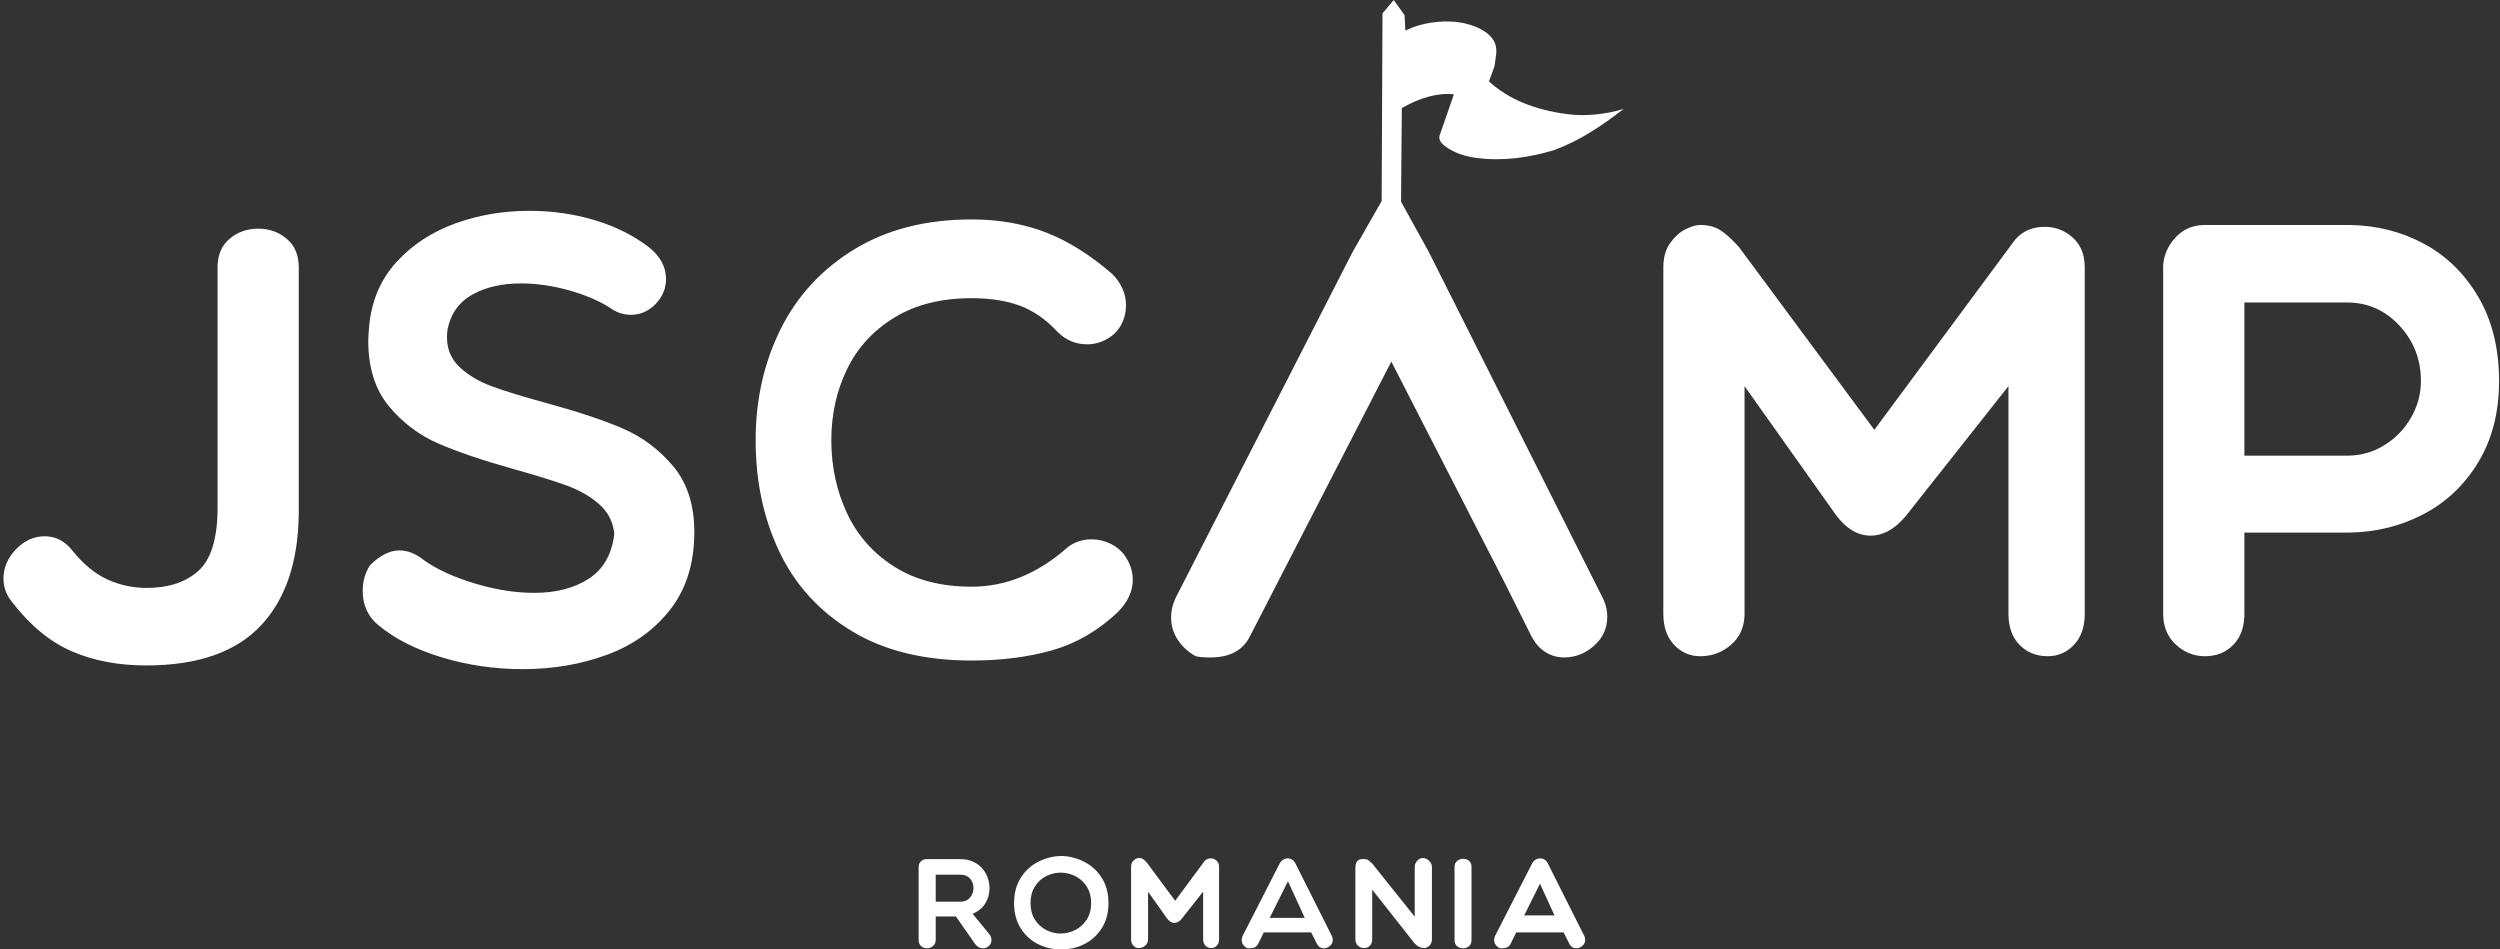 <?xml version="1.0" encoding="UTF-8"?>
<svg width="395px" height="150px" viewBox="0 0 395 150" version="1.1" xmlns="http://www.w3.org/2000/svg" xmlns:xlink="http://www.w3.org/1999/xlink">
    <rect x="0" y="0" width="395" height="150" fill="#333333" stroke="none"/>
    <!-- Generator: Sketch 61.2 (89653) - https://sketch.com -->
    <title>Combined Shape</title>
    <desc>Created with Sketch.</desc>
    <g id="Page-1" stroke="none" stroke-width="1" fill="none" fill-rule="evenodd">
        <g id="home" transform="translate(-593, -174)" fill="#FFFFFF" fill-rule="nonzero">
            <path d="M760.874,309.24 C762.118,309.307 763.295,309.632 764.405,310.214 C765.514,310.795 766.414,311.638 767.104,312.74 C767.794,313.843 768.139,315.158 768.139,316.687 C768.139,318.216 767.79,319.532 767.094,320.634 C766.397,321.737 765.494,322.572 764.384,323.14 C763.275,323.709 762.105,323.993 760.874,323.993 L760.874,323.993 L760.521,324 C759.351,323.999 758.234,323.75 757.17,323.252 C756,322.704 755.05,321.869 754.319,320.746 C753.589,319.623 753.223,318.27 753.223,316.687 C753.223,315.104 753.589,313.751 754.319,312.629 C755.05,311.506 756,310.66 757.17,310.092 C758.341,309.524 759.575,309.24 760.874,309.24 Z M744.758,309.747 L745.069,309.755 C745.886,309.798 746.605,310.012 747.224,310.396 C747.921,310.829 748.448,311.397 748.807,312.101 C749.165,312.804 749.344,313.549 749.344,314.333 C749.344,315.213 749.118,316.018 748.665,316.748 C748.211,317.479 747.545,318.02 746.666,318.372 L746.666,318.372 L749.365,321.659 L749.452,321.802 C749.583,322.04 749.649,322.284 749.649,322.532 C749.649,322.897 749.517,323.205 749.253,323.455 C748.989,323.705 748.675,323.83 748.31,323.83 C747.836,323.83 747.43,323.614 747.092,323.181 L747.092,323.181 L744.028,318.798 L740.842,318.798 L740.842,322.471 L740.835,322.624 C740.805,322.972 740.668,323.252 740.426,323.465 C740.148,323.709 739.827,323.83 739.462,323.83 C739.096,323.83 738.785,323.715 738.528,323.485 C738.271,323.255 738.143,322.931 738.143,322.511 L738.143,322.511 L738.143,310.985 L738.15,310.838 C738.179,310.55 738.295,310.305 738.498,310.102 C738.735,309.865 739.022,309.747 739.36,309.747 L739.36,309.747 L744.758,309.747 Z M796.453,309.625 C796.71,309.625 796.95,309.696 797.174,309.838 C797.397,309.98 797.569,310.187 797.691,310.457 L797.691,310.457 L803.414,321.842 L803.472,321.965 C803.541,322.132 803.576,322.307 803.576,322.491 C803.576,322.87 803.431,323.188 803.14,323.445 C802.849,323.702 802.521,323.83 802.155,323.83 C801.926,323.83 801.716,323.769 801.526,323.648 C801.337,323.526 801.181,323.343 801.06,323.1 L801.06,323.1 L800.167,321.314 L792.679,321.314 L791.806,323.1 L791.738,323.227 C791.494,323.629 791.077,323.83 790.487,323.83 C790.271,323.83 790.108,323.817 790,323.79 C789.756,323.654 789.56,323.475 789.411,323.252 C789.263,323.029 789.188,322.782 789.188,322.511 C789.188,322.281 789.242,322.058 789.351,321.842 L789.351,321.842 L795.175,310.457 L795.262,310.303 C795.385,310.107 795.539,309.952 795.723,309.838 C795.953,309.696 796.196,309.625 796.453,309.625 Z M824.179,309.686 C824.544,309.686 824.856,309.798 825.113,310.021 C825.37,310.244 825.498,310.559 825.498,310.965 L825.498,310.965 L825.498,322.552 L825.492,322.7 C825.463,323.035 825.333,323.3 825.102,323.496 C824.839,323.719 824.517,323.83 824.138,323.83 C823.787,323.83 823.479,323.719 823.215,323.496 C822.951,323.272 822.819,322.958 822.819,322.552 L822.819,322.552 L822.819,310.965 L822.826,310.821 C822.855,310.496 822.989,310.232 823.225,310.031 C823.496,309.801 823.814,309.686 824.179,309.686 Z M836.337,309.625 C836.594,309.625 836.835,309.696 837.058,309.838 C837.281,309.98 837.454,310.187 837.575,310.457 L837.575,310.457 L843.298,321.842 L843.356,321.965 C843.426,322.132 843.46,322.307 843.46,322.491 C843.46,322.87 843.315,323.188 843.024,323.445 C842.733,323.702 842.405,323.83 842.04,323.83 C841.81,323.83 841.6,323.769 841.411,323.648 C841.221,323.526 841.066,323.343 840.944,323.1 L840.944,323.1 L840.051,321.314 L832.563,321.314 L831.69,323.1 L831.622,323.227 C831.379,323.629 830.962,323.83 830.371,323.83 C830.155,323.83 829.992,323.817 829.884,323.79 C829.641,323.654 829.445,323.475 829.296,323.252 C829.147,323.029 829.073,322.782 829.073,322.511 C829.073,322.281 829.127,322.058 829.235,321.842 L829.235,321.842 L835.059,310.457 L835.146,310.303 C835.269,310.107 835.423,309.952 835.607,309.838 C835.837,309.696 836.08,309.625 836.337,309.625 Z M817.804,309.564 C818.17,309.564 818.501,309.713 818.799,310.011 C819.096,310.308 819.245,310.626 819.245,310.965 L819.245,310.965 L819.245,322.39 L819.24,322.539 C819.192,323.172 818.835,323.589 818.17,323.79 C817.818,323.79 817.53,323.742 817.307,323.648 C817.084,323.553 816.823,323.364 816.526,323.08 L816.526,323.08 L809.809,314.556 L809.809,322.39 L809.802,322.569 C809.773,322.918 809.657,323.2 809.454,323.414 C809.217,323.665 808.909,323.79 808.53,323.79 C808.152,323.79 807.827,323.665 807.556,323.414 C807.286,323.164 807.15,322.822 807.15,322.39 L807.15,322.39 L807.15,311.167 L807.156,310.982 C807.176,310.622 807.259,310.333 807.404,310.112 C807.573,309.855 807.894,309.727 808.368,309.727 C808.706,309.727 808.953,309.771 809.109,309.859 C809.264,309.946 809.498,310.139 809.809,310.437 L809.809,310.437 L816.526,318.838 L816.526,310.965 L816.534,310.821 C816.565,310.536 816.691,310.266 816.911,310.011 C817.168,309.713 817.466,309.564 817.804,309.564 Z M772.931,309.564 C773.201,309.564 773.428,309.625 773.61,309.747 C773.793,309.869 773.993,310.051 774.209,310.295 L774.209,310.295 L778.674,316.322 L783.3,310.072 L783.396,309.967 C783.628,309.739 783.928,309.625 784.295,309.625 C784.647,309.625 784.954,309.744 785.218,309.98 C785.482,310.217 785.614,310.545 785.614,310.965 L785.614,310.965 L785.614,322.39 L785.607,322.569 C785.578,322.918 785.462,323.2 785.259,323.414 C785.022,323.665 784.734,323.79 784.396,323.79 C784.017,323.79 783.706,323.665 783.463,323.414 C783.219,323.164 783.097,322.822 783.097,322.39 L783.097,322.39 L783.097,314.881 L779.729,319.143 L779.606,319.283 C779.276,319.636 778.925,319.812 778.552,319.812 C778.132,319.812 777.754,319.589 777.415,319.143 L777.415,319.143 L774.392,314.881 L774.392,322.39 L774.385,322.543 C774.353,322.892 774.21,323.179 773.955,323.404 C773.665,323.661 773.323,323.79 772.931,323.79 C772.592,323.79 772.305,323.665 772.068,323.414 C771.831,323.164 771.713,322.822 771.713,322.39 L771.713,322.39 L771.713,310.965 L771.719,310.807 C771.74,310.552 771.812,310.338 771.936,310.163 C772.085,309.953 772.254,309.801 772.444,309.706 C772.633,309.612 772.795,309.564 772.931,309.564 Z M760.57,311.878 C759.785,311.878 759.028,312.06 758.297,312.426 C757.567,312.791 756.971,313.339 756.511,314.069 C756.051,314.8 755.821,315.673 755.821,316.687 C755.821,317.702 756.051,318.571 756.511,319.295 C756.971,320.019 757.567,320.567 758.297,320.939 C759.028,321.311 759.785,321.497 760.57,321.497 C761.382,321.497 762.156,321.311 762.893,320.939 C763.631,320.567 764.233,320.019 764.7,319.295 C765.166,318.571 765.4,317.702 765.4,316.687 C765.4,315.673 765.166,314.8 764.7,314.069 C764.233,313.339 763.631,312.791 762.893,312.426 C762.156,312.06 761.382,311.878 760.57,311.878 Z M796.499,313.23 L793.612,319.028 L799.152,319.028 L796.499,313.23 Z M836.317,313.623 L833.821,318.635 L838.61,318.635 L836.317,313.623 Z M744.758,312.202 L740.842,312.202 L740.842,316.464 L744.758,316.464 C745.394,316.464 745.895,316.248 746.26,315.815 C746.625,315.382 746.808,314.874 746.808,314.293 C746.808,313.724 746.629,313.234 746.27,312.821 C745.912,312.409 745.408,312.202 744.758,312.202 L744.758,312.202 Z M676.651,207.31 C680.215,207.31 683.633,207.796 686.905,208.768 C690.178,209.74 693.045,211.166 695.508,213.045 C697.322,214.471 698.229,216.156 698.229,218.1 C698.229,219.59 697.678,220.902 696.577,222.036 C695.475,223.17 694.179,223.737 692.689,223.737 C691.458,223.737 690.324,223.348 689.287,222.571 C687.537,221.469 685.383,220.562 682.823,219.849 C680.264,219.136 677.753,218.78 675.29,218.78 C672.309,218.78 669.766,219.363 667.66,220.53 C665.554,221.696 664.242,223.51 663.724,225.973 C663.659,226.297 663.626,226.75 663.626,227.333 C663.626,229.213 664.307,230.784 665.668,232.048 C667.028,233.311 668.729,234.316 670.77,235.061 C672.812,235.806 675.614,236.665 679.178,237.637 C684.168,238.997 688.218,240.342 691.328,241.67 C694.438,242.999 697.111,244.991 699.347,247.648 C701.583,250.305 702.7,253.772 702.7,258.048 C702.7,262.973 701.437,267.055 698.91,270.295 C696.382,273.535 693.061,275.917 688.947,277.44 C684.832,278.962 680.377,279.724 675.582,279.724 C671.175,279.724 666.931,279.108 662.849,277.877 C658.766,276.646 655.429,274.961 652.837,272.823 C651.152,271.462 650.31,269.647 650.31,267.379 C650.31,265.824 650.699,264.463 651.476,263.297 C653.032,261.742 654.587,260.964 656.142,260.964 C657.438,260.964 658.766,261.515 660.127,262.617 C662.201,264.042 664.858,265.241 668.098,266.213 C671.337,267.185 674.448,267.671 677.429,267.671 C680.863,267.671 683.73,266.926 686.031,265.435 C688.331,263.945 689.676,261.58 690.064,258.34 C689.87,256.461 689.076,254.906 687.683,253.674 C686.29,252.443 684.573,251.455 682.532,250.71 C680.49,249.965 677.72,249.106 674.221,248.134 C669.361,246.773 665.392,245.429 662.314,244.1 C659.236,242.772 656.612,240.796 654.441,238.171 C652.27,235.547 651.185,232.096 651.185,227.819 C651.185,227.236 651.25,226.297 651.379,225.001 C651.833,221.178 653.291,217.938 655.753,215.281 C658.216,212.624 661.277,210.631 664.939,209.303 C668.6,207.975 672.504,207.31 676.651,207.31 Z M633.79,210.129 C635.539,210.129 637.046,210.664 638.309,211.733 C639.573,212.802 640.205,214.309 640.205,216.253 L640.205,216.253 L640.205,254.646 L640.201,255.19 C640.112,262.767 638.136,268.628 634.276,272.774 C630.323,277.018 624.264,279.14 616.099,279.14 C611.693,279.14 607.773,278.395 604.338,276.905 C600.904,275.415 597.761,272.823 594.91,269.129 C594.003,268.027 593.549,266.796 593.549,265.435 C593.549,263.686 594.213,262.131 595.542,260.77 C596.87,259.409 598.377,258.729 600.061,258.729 C601.746,258.729 603.172,259.442 604.338,260.867 C606.088,263.07 607.951,264.625 609.927,265.533 C611.904,266.44 613.993,266.893 616.197,266.893 C619.566,266.893 622.255,266.019 624.264,264.269 C626.273,262.519 627.31,259.312 627.374,254.646 L627.374,254.646 L627.374,216.253 L627.38,215.949 C627.443,214.151 628.073,212.746 629.27,211.733 C630.533,210.664 632.04,210.129 633.79,210.129 Z M746.51,208.671 C750.787,208.671 754.691,209.352 758.223,210.712 C761.754,212.073 765.269,214.276 768.769,217.322 C769.417,217.97 769.935,218.715 770.324,219.558 C770.713,220.4 770.907,221.275 770.907,222.182 C770.907,223.996 770.291,225.519 769.06,226.75 C767.764,227.852 766.339,228.403 764.783,228.403 C762.969,228.403 761.414,227.755 760.118,226.459 C758.239,224.45 756.23,223.057 754.092,222.279 C751.953,221.502 749.426,221.113 746.51,221.113 C741.715,221.113 737.649,222.133 734.312,224.174 C730.974,226.216 728.48,228.937 726.827,232.339 C725.175,235.741 724.349,239.483 724.349,243.566 C724.349,247.713 725.175,251.552 726.827,255.084 C728.48,258.615 730.974,261.434 734.312,263.54 C737.649,265.646 741.715,266.699 746.51,266.699 C751.953,266.699 757.008,264.625 761.673,260.478 C762.775,259.636 764.038,259.215 765.464,259.215 C766.501,259.215 767.489,259.442 768.428,259.895 C769.368,260.349 770.097,260.932 770.615,261.645 C771.523,262.876 771.976,264.204 771.976,265.63 C771.976,267.444 771.166,269.161 769.546,270.781 C766.436,273.697 762.985,275.69 759.194,276.759 C755.404,277.828 751.176,278.363 746.51,278.363 C738.993,278.363 732.675,276.808 727.556,273.697 C722.437,270.587 718.63,266.407 716.135,261.159 C713.641,255.91 712.393,250.046 712.393,243.566 C712.393,237.151 713.705,231.302 716.33,226.021 C718.954,220.74 722.842,216.528 727.994,213.385 C733.145,210.243 739.317,208.671 746.51,208.671 Z M813.21,174 L814.913,176.382 L815.055,178.831 C817.468,177.606 820.59,177.198 823.145,177.47 C825.274,177.742 826.977,178.423 828.112,179.375 C829.247,180.328 829.531,181.416 829.389,182.641 C829.247,183.457 829.247,183.865 829.105,184.546 L828.254,186.859 C831.376,189.716 835.492,191.349 840.601,192.029 C843.581,192.438 846.846,192.029 849.542,191.213 C845.994,193.934 842.588,196.248 838.472,197.744 C834.782,198.833 830.667,199.513 826.409,198.969 C824.28,198.697 823.003,198.153 821.867,197.472 C820.59,196.656 820.306,196.112 820.448,195.431 L822.719,188.9 C820.164,188.628 817.326,189.444 814.488,191.077 L814.364,205.866 L818.758,213.823 L846.168,268.351 C846.686,269.323 846.946,270.36 846.946,271.462 C846.946,273.276 846.249,274.799 844.856,276.03 C843.463,277.261 841.891,277.877 840.142,277.877 C839.04,277.877 838.036,277.585 837.129,277.002 C836.297,276.468 835.602,275.688 835.042,274.663 L834.893,274.378 L830.616,265.824 L812.829,231.13 L790.57,274.378 C789.469,276.711 787.363,277.877 784.252,277.877 C783.216,277.877 782.438,277.812 781.92,277.682 C780.753,277.035 779.814,276.176 779.101,275.107 C778.388,274.038 778.032,272.855 778.032,271.559 C778.032,270.568 778.242,269.602 778.662,268.663 L778.809,268.351 L806.705,213.823 L811.301,205.765 L811.435,176.11 L813.21,174 Z M963.843,209.546 L964.408,209.551 C968.531,209.631 972.328,210.585 975.799,212.413 C979.428,214.325 982.344,217.144 984.547,220.87 C986.75,224.596 987.852,229.051 987.852,234.235 C987.852,239.159 986.75,243.436 984.547,247.065 C982.344,250.694 979.411,253.448 975.75,255.327 C972.248,257.124 968.465,258.062 964.4,258.14 L963.843,258.146 L947.611,258.146 L947.611,270.976 L947.606,271.317 C947.545,273.23 946.963,274.752 945.862,275.884 C944.695,277.083 943.205,277.682 941.39,277.682 C939.641,277.682 938.102,277.067 936.774,275.836 C935.515,274.669 934.853,273.154 934.786,271.29 L934.781,270.976 L934.781,216.253 L934.787,215.957 C934.856,214.387 935.469,212.947 936.628,211.636 C937.794,210.316 939.28,209.621 941.087,209.552 L941.39,209.546 L963.843,209.546 Z M861.639,209.546 C862.935,209.546 864.02,209.838 864.895,210.421 C865.77,211.004 866.726,211.879 867.762,213.045 L867.762,213.045 L889.146,241.913 L911.307,211.976 L911.486,211.768 C912.634,210.481 914.162,209.838 916.07,209.838 C917.755,209.838 919.229,210.405 920.493,211.539 C921.756,212.673 922.388,214.244 922.388,216.253 L922.388,216.253 L922.388,270.976 L922.383,271.317 C922.323,273.23 921.758,274.752 920.687,275.884 C919.553,277.083 918.176,277.682 916.556,277.682 C914.742,277.682 913.251,277.083 912.085,275.884 C910.919,274.686 910.335,273.049 910.335,270.976 L910.335,270.976 L910.335,235.012 L894.2,255.424 L893.981,255.686 C892.294,257.65 890.488,258.632 888.563,258.632 C886.554,258.632 884.74,257.562 883.12,255.424 L883.12,255.424 L868.637,235.012 L868.637,270.976 L868.631,271.29 C868.562,273.154 867.867,274.669 866.547,275.836 C865.154,277.067 863.518,277.682 861.639,277.682 C860.019,277.682 858.642,277.083 857.508,275.884 C856.374,274.686 855.807,273.049 855.807,270.976 L855.807,270.976 L855.807,216.253 L855.812,215.924 C855.86,214.516 856.214,213.346 856.876,212.413 C857.589,211.409 858.399,210.68 859.306,210.226 C860.213,209.773 860.991,209.546 861.639,209.546 Z M963.843,221.793 L947.611,221.793 L947.611,245.996 L963.843,245.996 C965.982,245.996 967.942,245.445 969.724,244.343 C971.506,243.242 972.915,241.784 973.952,239.969 C974.989,238.155 975.507,236.243 975.507,234.235 C975.507,230.8 974.373,227.868 972.105,225.438 C969.837,223.008 967.083,221.793 963.843,221.793 Z" id="Combined-Shape"></path>
        </g>
    </g>
</svg>